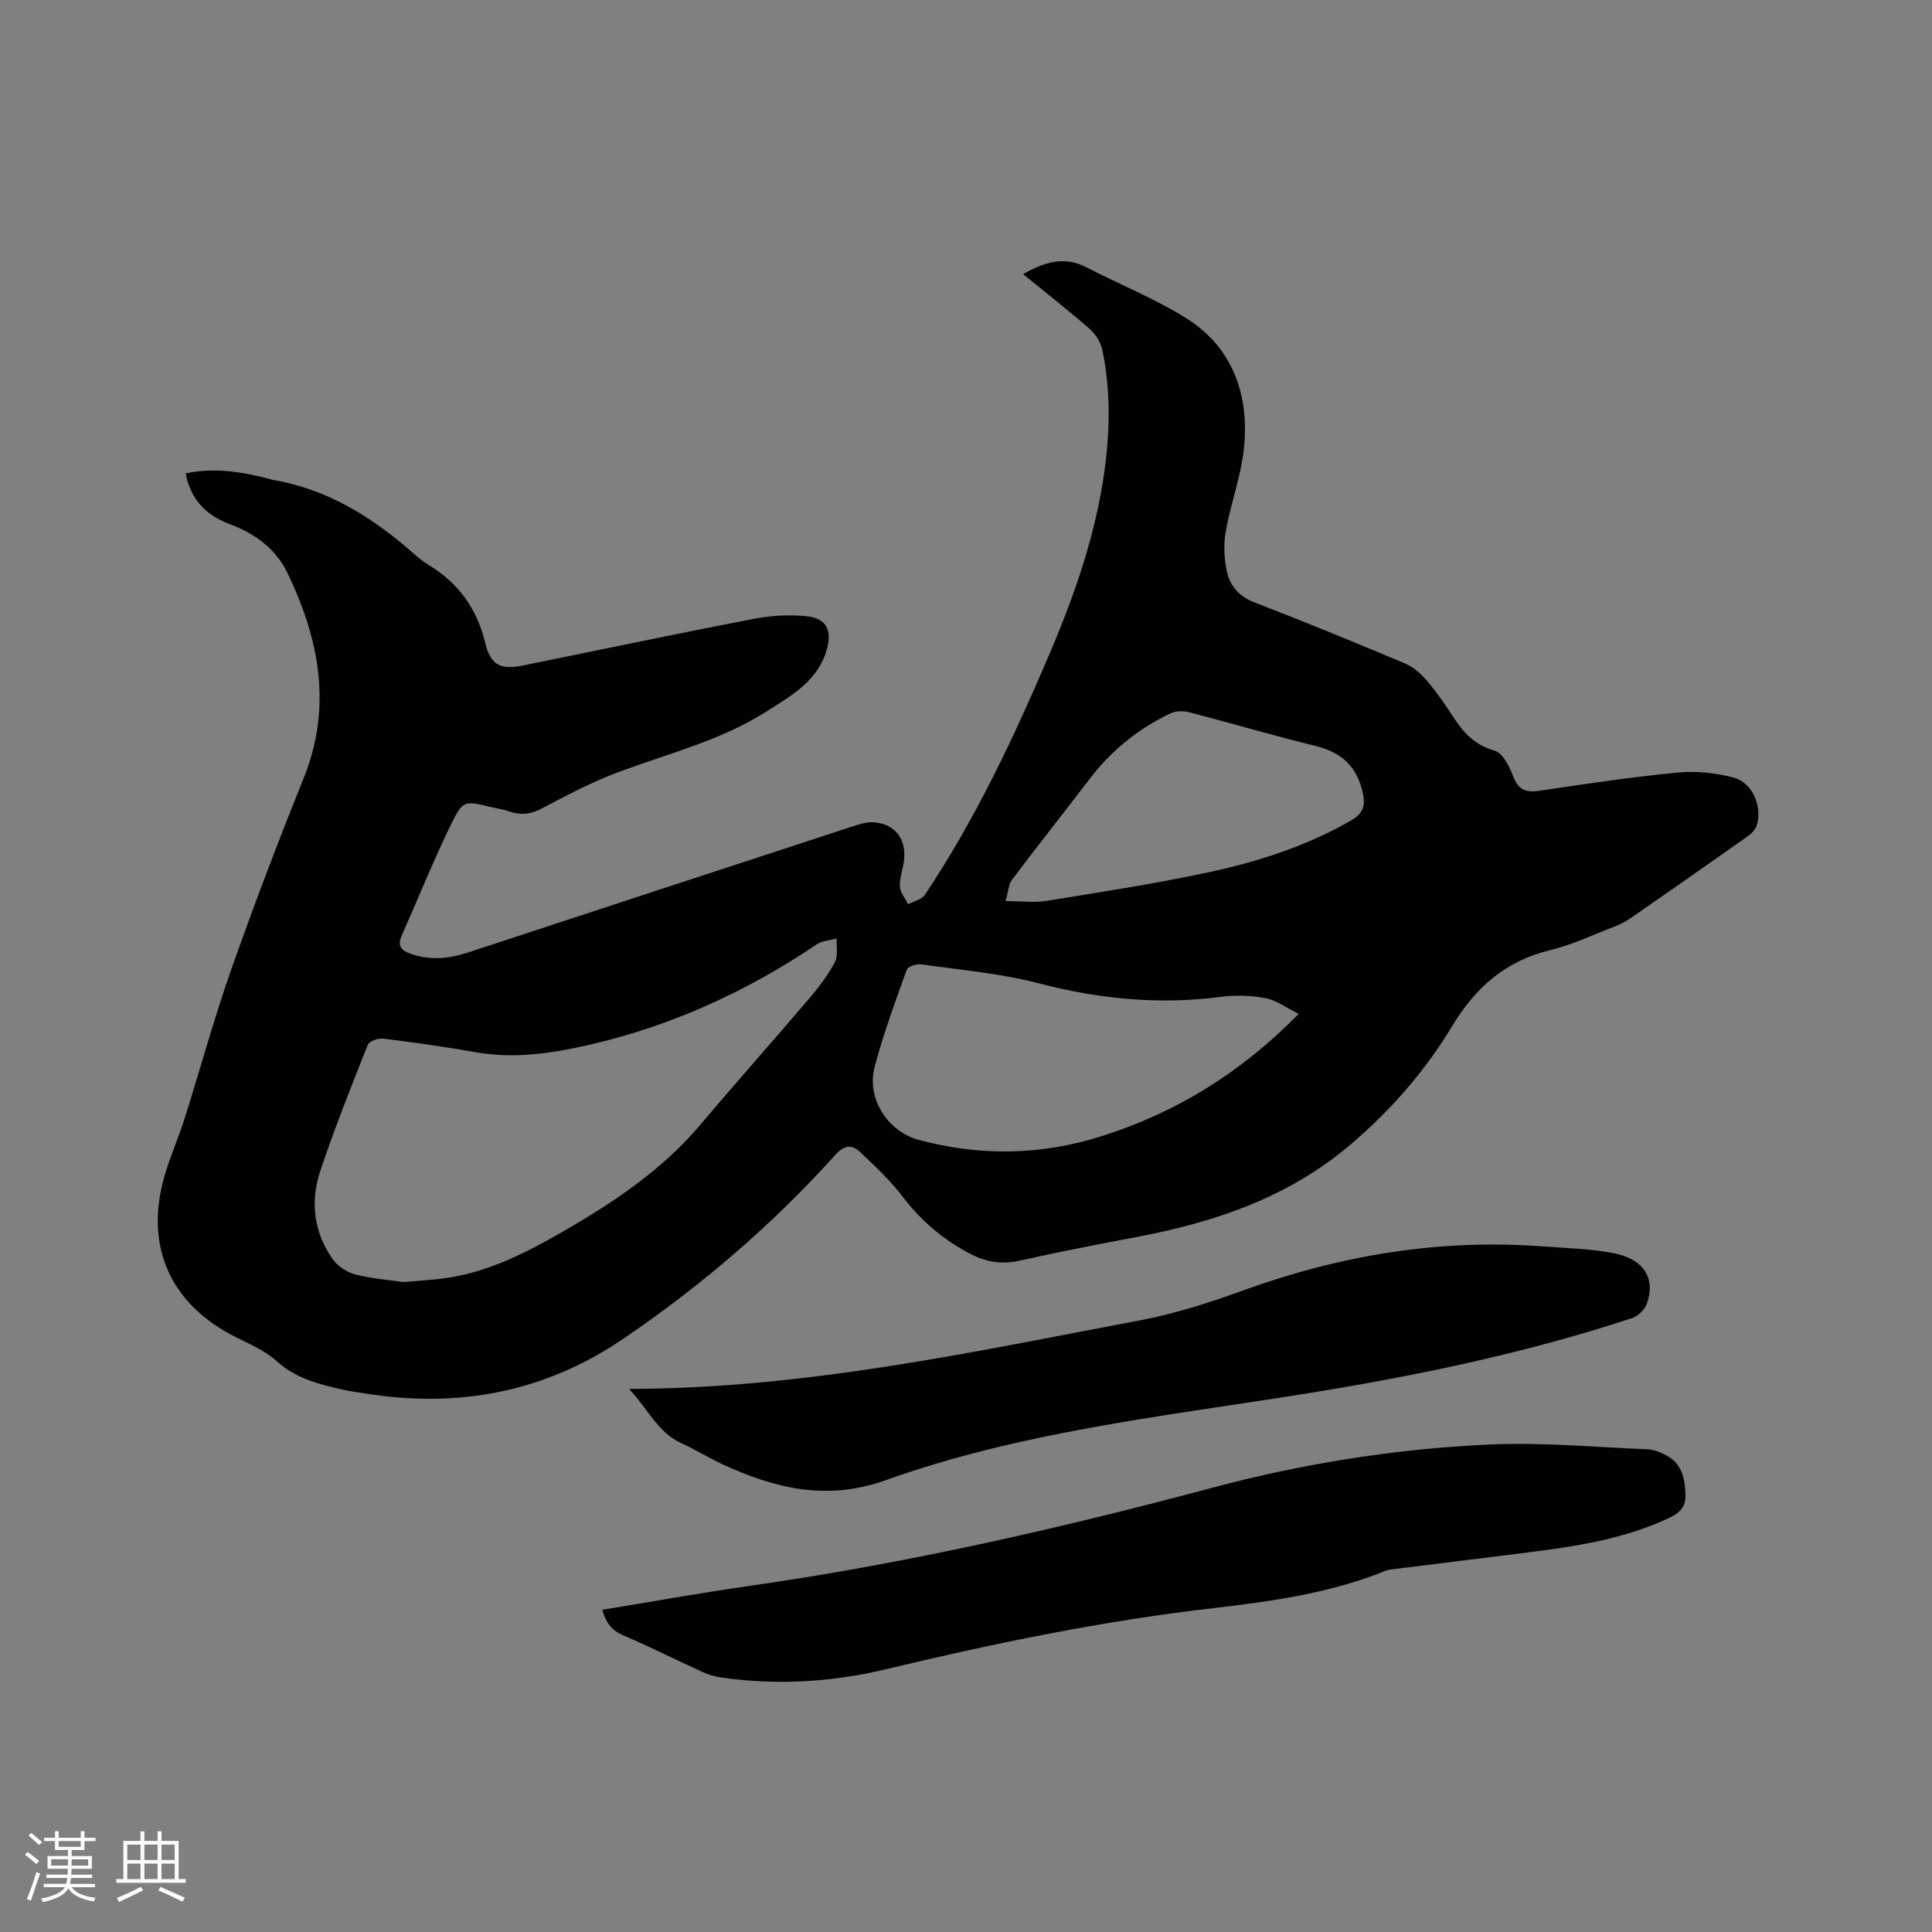 <svg enable-background="new 0 0 400 400" viewBox="0 0 400 400" xmlns="http://www.w3.org/2000/svg"><rect x="0" y="0" width="400" height="400" fill="#808080" stroke="none"/><g fill="#010103"><path d="m38.43 98.01c6.19-1.3 11.9-.27 17.57 1.2.1.03.19.09.3.11 11.47 1.9 20.86 7.78 29.39 15.33.95.84 1.96 1.65 3.04 2.31 6.2 3.75 10.04 9.06 11.74 16.19 1.09 4.56 3.21 5.56 7.72 4.65 15.88-3.22 31.73-6.56 47.64-9.64 3.59-.69 7.39-.95 11.02-.6 4.36.42 5.51 3.01 4.26 7.15-1.93 6.41-7.39 9.38-12.38 12.57-9.37 5.98-20.16 8.68-30.47 12.49-5.53 2.04-10.8 4.83-16.04 7.59-2.25 1.18-4.26 1.5-6.6.69-1.29-.45-2.67-.65-4.01-.97-5.4-1.27-5.76-1.45-8.15 3.44-3.71 7.59-6.86 15.45-10.29 23.17-.92 2.07-.18 3.07 1.82 3.77 4 1.4 7.9 1.06 11.83-.23 26.44-8.69 52.88-17.37 79.33-26.01 1.58-.51 3.29-1.12 4.88-.97 4.38.4 6.68 3.55 6.13 7.97-.22 1.78-.94 3.56-.85 5.3.06 1.25 1.1 2.46 1.7 3.69 1.18-.63 2.81-.96 3.47-1.94 10.52-15.74 18.53-32.79 25.92-50.15 5.2-12.22 9.52-24.7 11.31-37.92 1.11-8.24 1.23-16.5-.46-24.67-.33-1.59-1.38-3.32-2.61-4.39-4.45-3.9-9.12-7.55-13.83-11.38 4.34-2.44 8.44-3.84 13.07-1.44 6.94 3.59 14.29 6.51 20.87 10.66 10.25 6.45 13.96 17.94 11.05 31.39-.94 4.34-2.34 8.6-3.07 12.97-.42 2.54-.26 5.29.25 7.83.63 3.1 2.49 5.3 5.77 6.56 10.47 4.03 20.85 8.3 31.18 12.65 1.73.73 3.32 2.16 4.55 3.61 2.05 2.42 3.86 5.06 5.59 7.72 2.07 3.18 4.41 5.58 8.36 6.7 1.68.47 3.09 3.26 3.84 5.28 1.08 2.89 2.67 3.45 5.52 3.02 9.53-1.42 19.07-2.85 28.66-3.77 3.79-.36 7.84.07 11.52 1.07 3.92 1.07 5.96 6.02 4.73 9.92-.28.89-1.17 1.72-1.98 2.3-8.05 5.69-16.12 11.33-24.23 16.94-1.03.71-2.2 1.27-3.37 1.72-4.35 1.67-8.61 3.73-13.1 4.81-9.23 2.22-15.48 7.64-20.31 15.66-5.59 9.28-12.66 17.41-20.99 24.52-12.97 11.07-28.3 16.22-44.65 19.28-8 1.5-16 3.08-23.94 4.84-3.62.8-6.84.35-10.1-1.33-5.66-2.92-10.31-6.88-14.18-11.97-2.53-3.33-5.67-6.23-8.71-9.13-1.75-1.66-3.29-1.56-5.22.57-13.05 14.46-27.72 27.06-43.86 38.03-16.49 11.21-34.49 14.47-53.91 11.26-1.36-.22-2.73-.39-4.07-.69-4.95-1.12-9.77-2.3-13.78-5.92-2.38-2.15-5.53-3.51-8.46-4.97-13.53-6.75-18.97-18.76-14.8-33.31 1.17-4.06 2.91-7.95 4.19-11.99 3.25-10.28 6.08-20.7 9.66-30.86 4.67-13.26 9.67-26.42 14.94-39.46 6.01-14.85 3.29-28.85-3.29-42.57-2.45-5.1-6.88-8.26-12.11-10.2-4.85-1.84-7.94-5.07-9-10.45zm45.13 167.43c3.26-.29 5.59-.43 7.9-.71 8.81-1.08 16.6-4.9 24.16-9.22 10.89-6.21 21.29-13.05 29.5-22.78 7.38-8.75 15-17.29 22.42-26 1.98-2.33 3.87-4.81 5.3-7.49.71-1.33.3-3.26.39-4.93-1.37.38-2.96.43-4.08 1.18-14.46 9.74-30.06 16.9-47.06 20.81-7.74 1.78-15.57 2.97-23.59 1.55-6.36-1.13-12.76-2.02-19.17-2.81-1.03-.13-2.88.52-3.18 1.27-3.44 8.65-6.89 17.31-9.84 26.13-2.11 6.31-1.37 12.65 2.54 18.21 1.03 1.47 2.93 2.76 4.67 3.2 3.56.91 7.27 1.18 10.04 1.59zm185.33-55.53c-2.7-1.33-4.68-2.84-6.87-3.25-2.97-.56-6.14-.67-9.14-.28-12.79 1.67-25.23.49-37.71-2.77-7.94-2.07-16.24-2.78-24.4-3.95-.97-.14-2.79.43-3.03 1.09-2.39 6.66-4.87 13.33-6.66 20.17-1.71 6.54 2.73 13.36 9.14 15.08 12.69 3.41 25.32 3.21 37.87-.77 15.32-4.86 28.63-12.96 40.8-25.32zm-60.69-23.34c3.29 0 5.97.35 8.52-.06 11.27-1.83 22.57-3.56 33.72-5.96 10.14-2.19 20.03-5.38 29.14-10.59 2.32-1.33 3.2-2.77 2.61-5.61-1.16-5.56-4.34-8.56-9.79-9.9-8.83-2.17-17.56-4.75-26.36-7.02-1.18-.3-2.72-.21-3.81.31-6.59 3.16-12.15 7.66-16.61 13.5-5.34 6.99-10.8 13.88-16.09 20.9-.72.94-.76 2.41-1.33 4.43z"/><path d="m124.69 333.29c10.25-1.67 20.35-3.5 30.5-4.95 32.44-4.63 64.3-11.91 95.92-20.35 18.68-4.99 37.74-8.01 57.02-8.91 10.95-.51 21.98.53 32.98.98 1.31.05 2.69.62 3.88 1.26 3.21 1.71 3.85 4.68 3.97 8.07.12 3.29-2.01 4.27-4.39 5.34-9.82 4.39-20.32 5.71-30.84 7.01-8.51 1.05-17.02 2.12-25.54 3.18-.42.05-.85.1-1.24.26-11.5 4.68-23.67 6.37-35.87 7.78-22.76 2.63-45.13 7.24-67.39 12.58-11.32 2.72-22.81 3.45-34.39 1.76-1.33-.19-2.68-.59-3.9-1.15-5.49-2.5-10.88-5.23-16.42-7.6-2.43-1.04-3.58-2.72-4.29-5.26z"/><path d="m130.25 287.56c36.63-.09 71.24-7.67 105.96-14.24 7.24-1.37 14.36-3.68 21.31-6.2 20.1-7.28 40.7-10.67 62.06-9.06 4.85.37 9.76.48 14.51 1.4 6.26 1.22 8.74 5.23 6.88 10.43-.44 1.23-1.83 2.6-3.07 3.01-22.38 7.37-45.36 12.1-68.6 15.8-28.94 4.6-58.22 7.83-85.99 17.78-12.1 4.33-22.85 1.69-33.67-3.29-2.88-1.33-5.58-3.04-8.47-4.34-4.99-2.24-6.98-7.1-10.92-11.29z"/></g><path d="m5.17 384 .55-.58c.85.61 1.65 1.24 2.4 1.87l-.59.64c-.83-.73-1.62-1.38-2.36-1.93m1.22 9.53-.82-.34c.71-1.76 1.37-3.64 1.98-5.63.24.13.5.25.76.36-.6 1.67-1.24 3.54-1.92 5.61m-.5-13.5.57-.54c.56.44 1.31 1.06 2.26 1.87l-.64.64c-.68-.66-1.41-1.32-2.19-1.97m3.25.46h2.24v-1.36h.77v1.36h4.57v-1.36h.76v1.36h2.28v.69h-2.28v1.84h-2.64v1.26h4.18v2.64h-4.21c0 .45-.02.86-.05 1.21h4.32v.69h-4.38c-.04.34-.1.75-.19 1.22h5.15v.69h-4.82c.87 1.19 2.51 1.92 4.93 2.19-.17.31-.3.57-.37.76-2.77-.49-4.52-1.41-5.26-2.76-.56 1.26-2.3 2.23-5.24 2.9-.12-.24-.26-.48-.43-.72 2.73-.55 4.38-1.34 4.96-2.38h-4.38v-.69h4.65c.1-.38.17-.79.21-1.22h-4.32v-.69h4.4c.03-.34.05-.75.05-1.21h-4.2v-2.64h4.23v-1.26h-2.69v-1.84h-2.24zm1.46 4.46v1.29h3.45c.01-.4.02-.57.01-.53v-.32-.45h-3.46zm1.55-2.59h4.57v-1.19h-4.57zm6.11 2.59h-3.42v.77c-.01.19-.01.37-.02.53h3.44z" fill="#fcfbfa"/><path d="m32.63 379.16h.82v1.98h3.54v7.89h1.46v.78h-14.37v-.78h1.46v-7.89h3.54v-1.98h.82v1.98h2.73zm-3.49 11.48.5.73c-1.61.82-3.28 1.63-5 2.41-.13-.27-.28-.55-.44-.82 1.75-.72 3.4-1.49 4.94-2.32m-2.78-5.55h2.73v-3.18h-2.73zm0 3.95h2.73v-3.2h-2.73zm3.54-3.95h2.73v-3.18h-2.73zm0 3.95h2.73v-3.2h-2.73zm7.89 4.68c-1.84-.92-3.51-1.7-5.02-2.32l.45-.73c1.89.8 3.57 1.55 5.04 2.23zm-1.62-11.81h-2.73v3.18h2.73zm-2.73 7.13h2.73v-3.2h-2.73z" fill="#fcfbfa"/></svg>